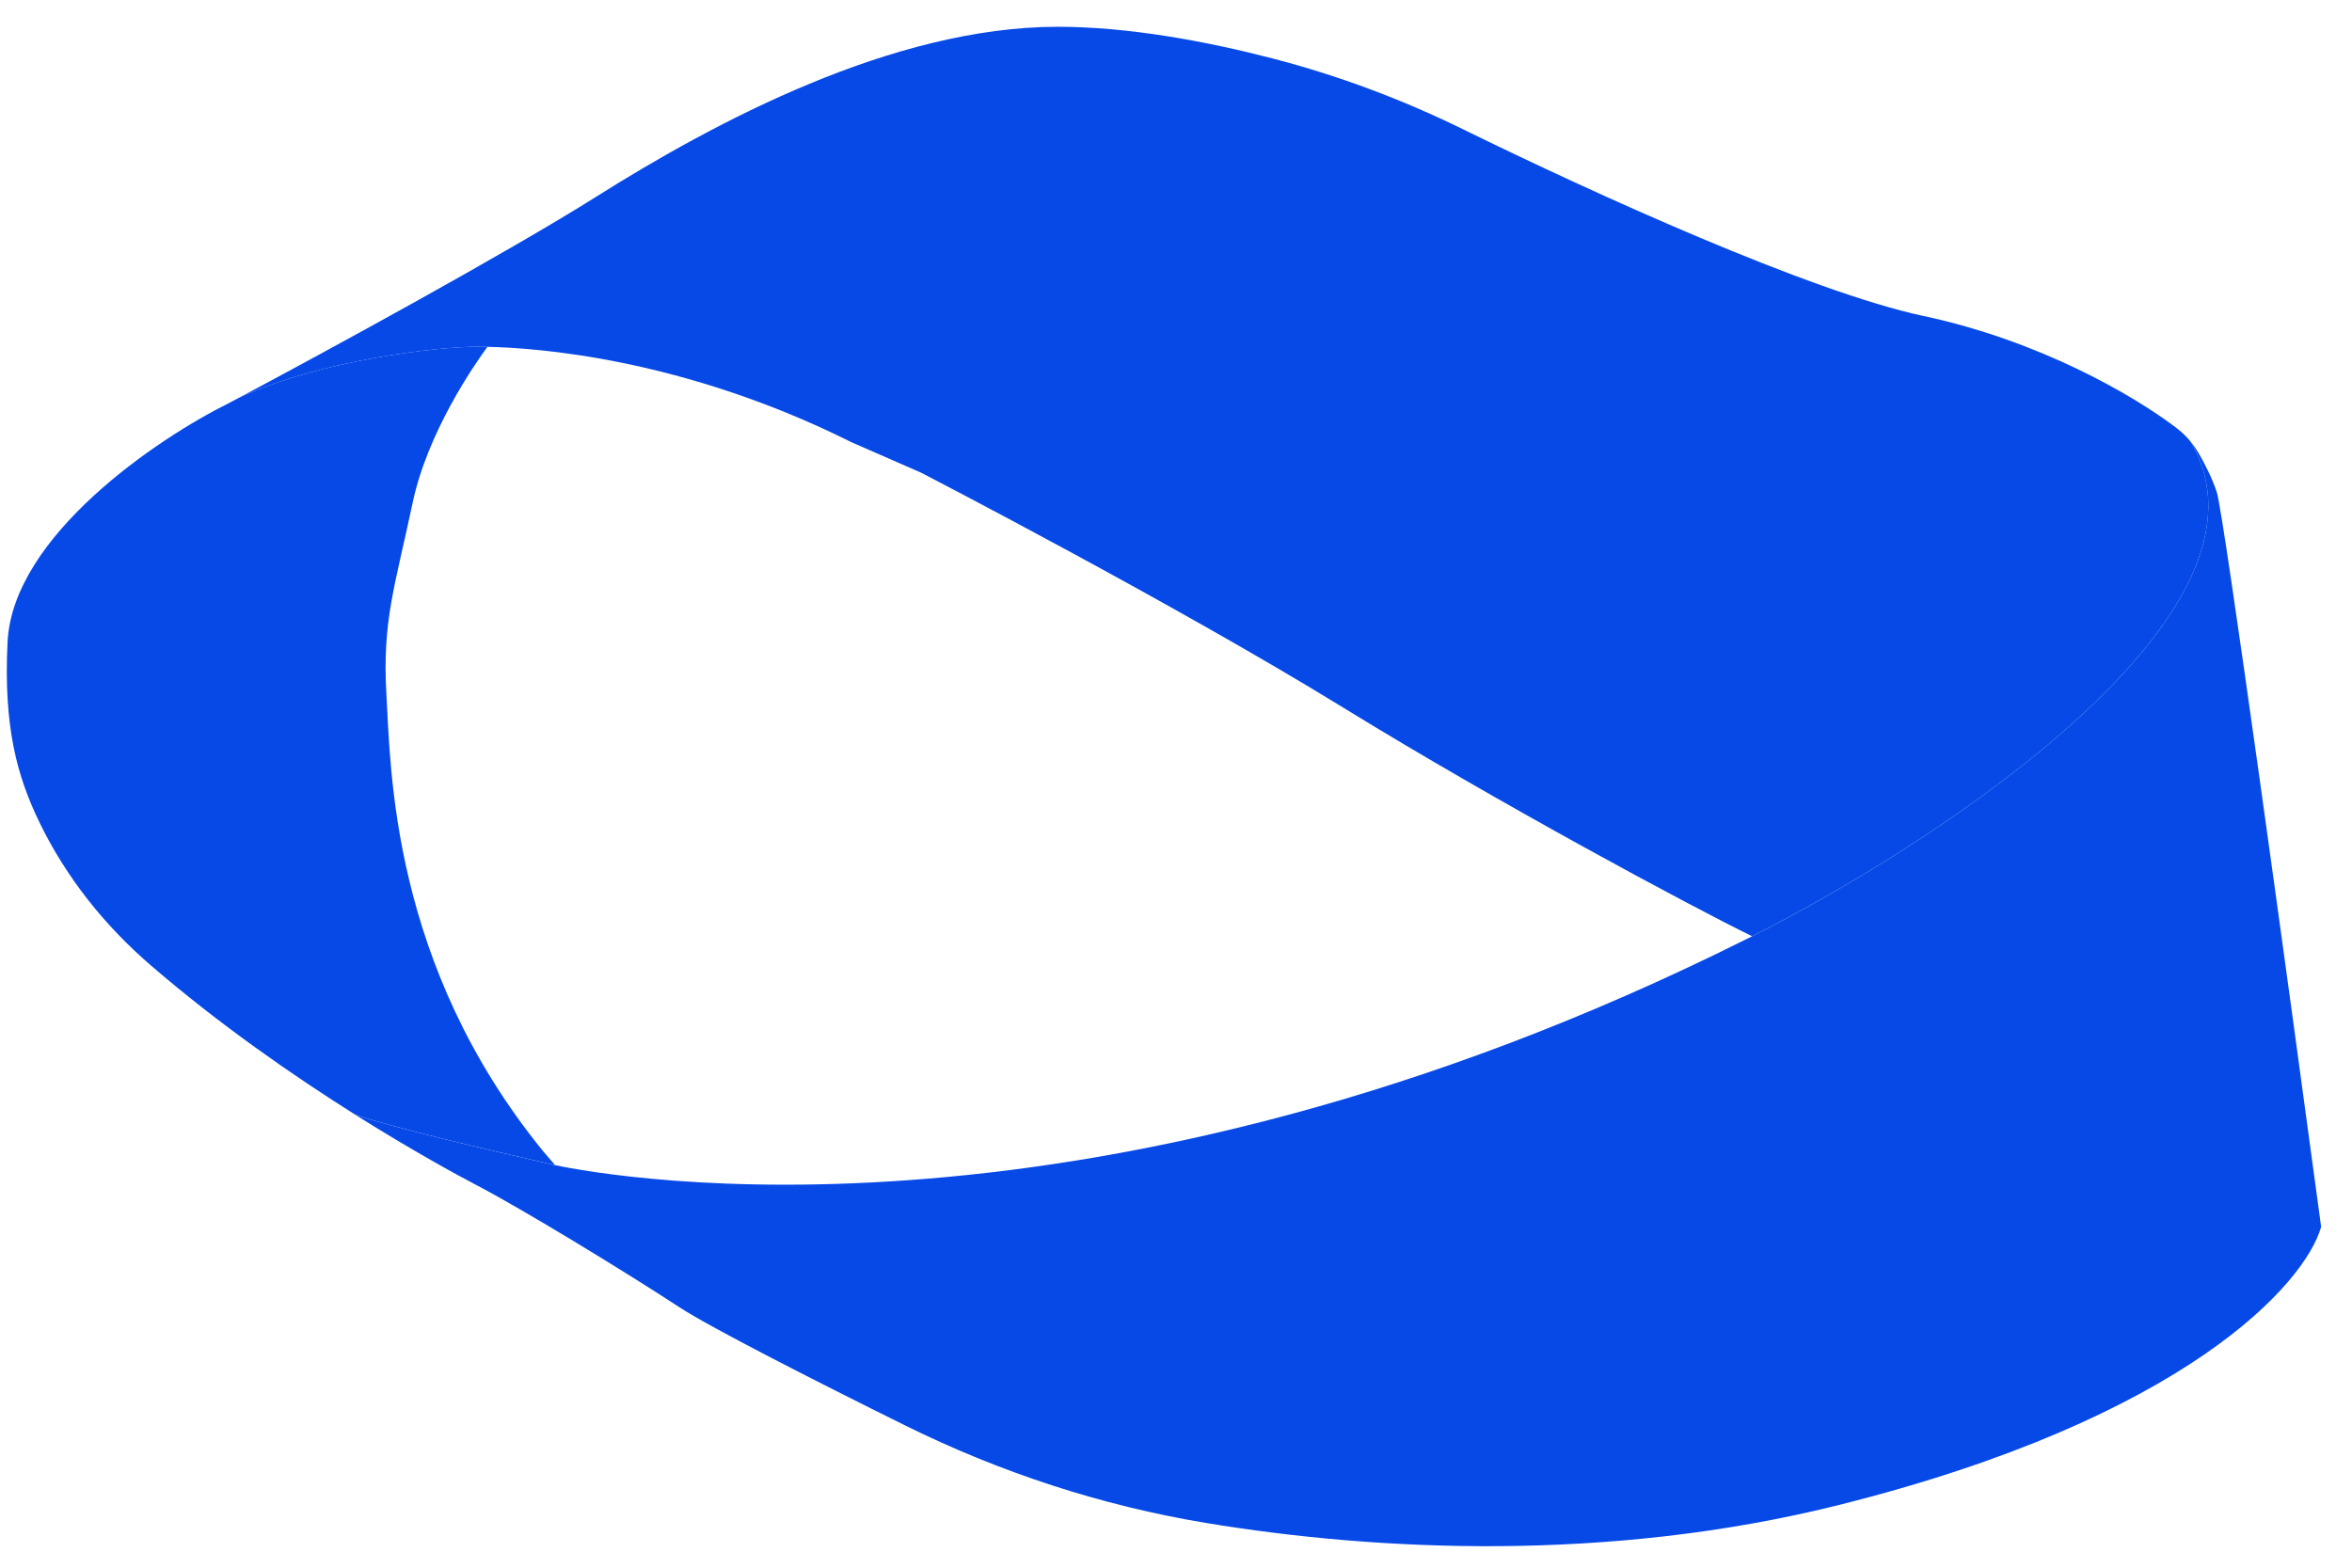 <svg width="75" height="50" viewBox="0 0 75 50" fill="none" xmlns="http://www.w3.org/2000/svg">
<path d="M55.87 29.86C53.937 28.916 47.799 25.625 42.831 22.568C37.422 19.239 29.379 15.079 29.379 15.079L27.16 14.108C21.767 11.413 17.089 11.094 15.544 11.062C15.42 11.059 15.316 11.058 15.235 11.058C13.968 11.058 10.238 11.476 7.614 12.69C10.406 11.203 16.144 8.08 19.031 6.262C22.776 3.905 28.461 0.854 33.731 0.854C35.979 0.854 38.457 1.313 40.583 1.865C42.675 2.409 44.706 3.168 46.648 4.121C50.83 6.172 57.712 9.303 61.327 10.076C65.055 10.87 68.04 12.616 69.385 13.636C69.562 13.769 69.722 13.923 69.861 14.093L69.856 14.097C73.033 19.465 62 26.764 55.87 29.86Z" fill="#0649E7"/>
<path d="M17.698 37.158C17.571 37.132 17.506 37.117 17.506 37.117C17.422 37.097 17.33 37.077 17.234 37.054C15.612 36.681 12.525 35.966 11.32 35.547C9.378 34.324 7.015 32.693 4.805 30.786C3.336 29.52 2.113 27.988 1.265 26.243C0.548 24.768 0.108 23.194 0.241 20.476C0.408 17.092 5.025 13.98 7.314 12.849C7.409 12.797 7.51 12.745 7.614 12.689C10.238 11.476 13.969 11.057 15.235 11.057C15.316 11.057 15.421 11.059 15.544 11.061C15.129 11.627 13.63 13.786 13.155 16.049C12.6 18.684 12.184 19.794 12.322 22.151C12.461 24.509 12.461 30.749 17.315 36.712L17.698 37.158Z" fill="#0649E7"/>
<path d="M74.016 39.129C73.508 40.931 69.717 45.23 58.623 48.004C51.273 49.841 43.861 49.467 38.467 48.575C35.122 48.022 31.882 46.958 28.844 45.454C25.976 44.032 22.678 42.354 21.666 41.694C19.863 40.515 16.674 38.574 15.218 37.811C14.614 37.495 13.154 36.703 11.32 35.548C12.525 35.967 15.612 36.682 17.234 37.055C17.33 37.078 17.421 37.098 17.506 37.118C17.506 37.118 17.571 37.133 17.697 37.161C19.565 37.552 34.941 40.312 55.641 29.976C55.716 29.939 55.792 29.9 55.87 29.861C62 26.764 73.032 19.466 69.856 14.098L69.861 14.094C69.948 14.2 70.027 14.313 70.097 14.432C70.309 14.794 70.545 15.264 70.688 15.693C70.909 16.358 72.999 31.593 74.016 39.129Z" fill="#0649E7"/>
</svg>

